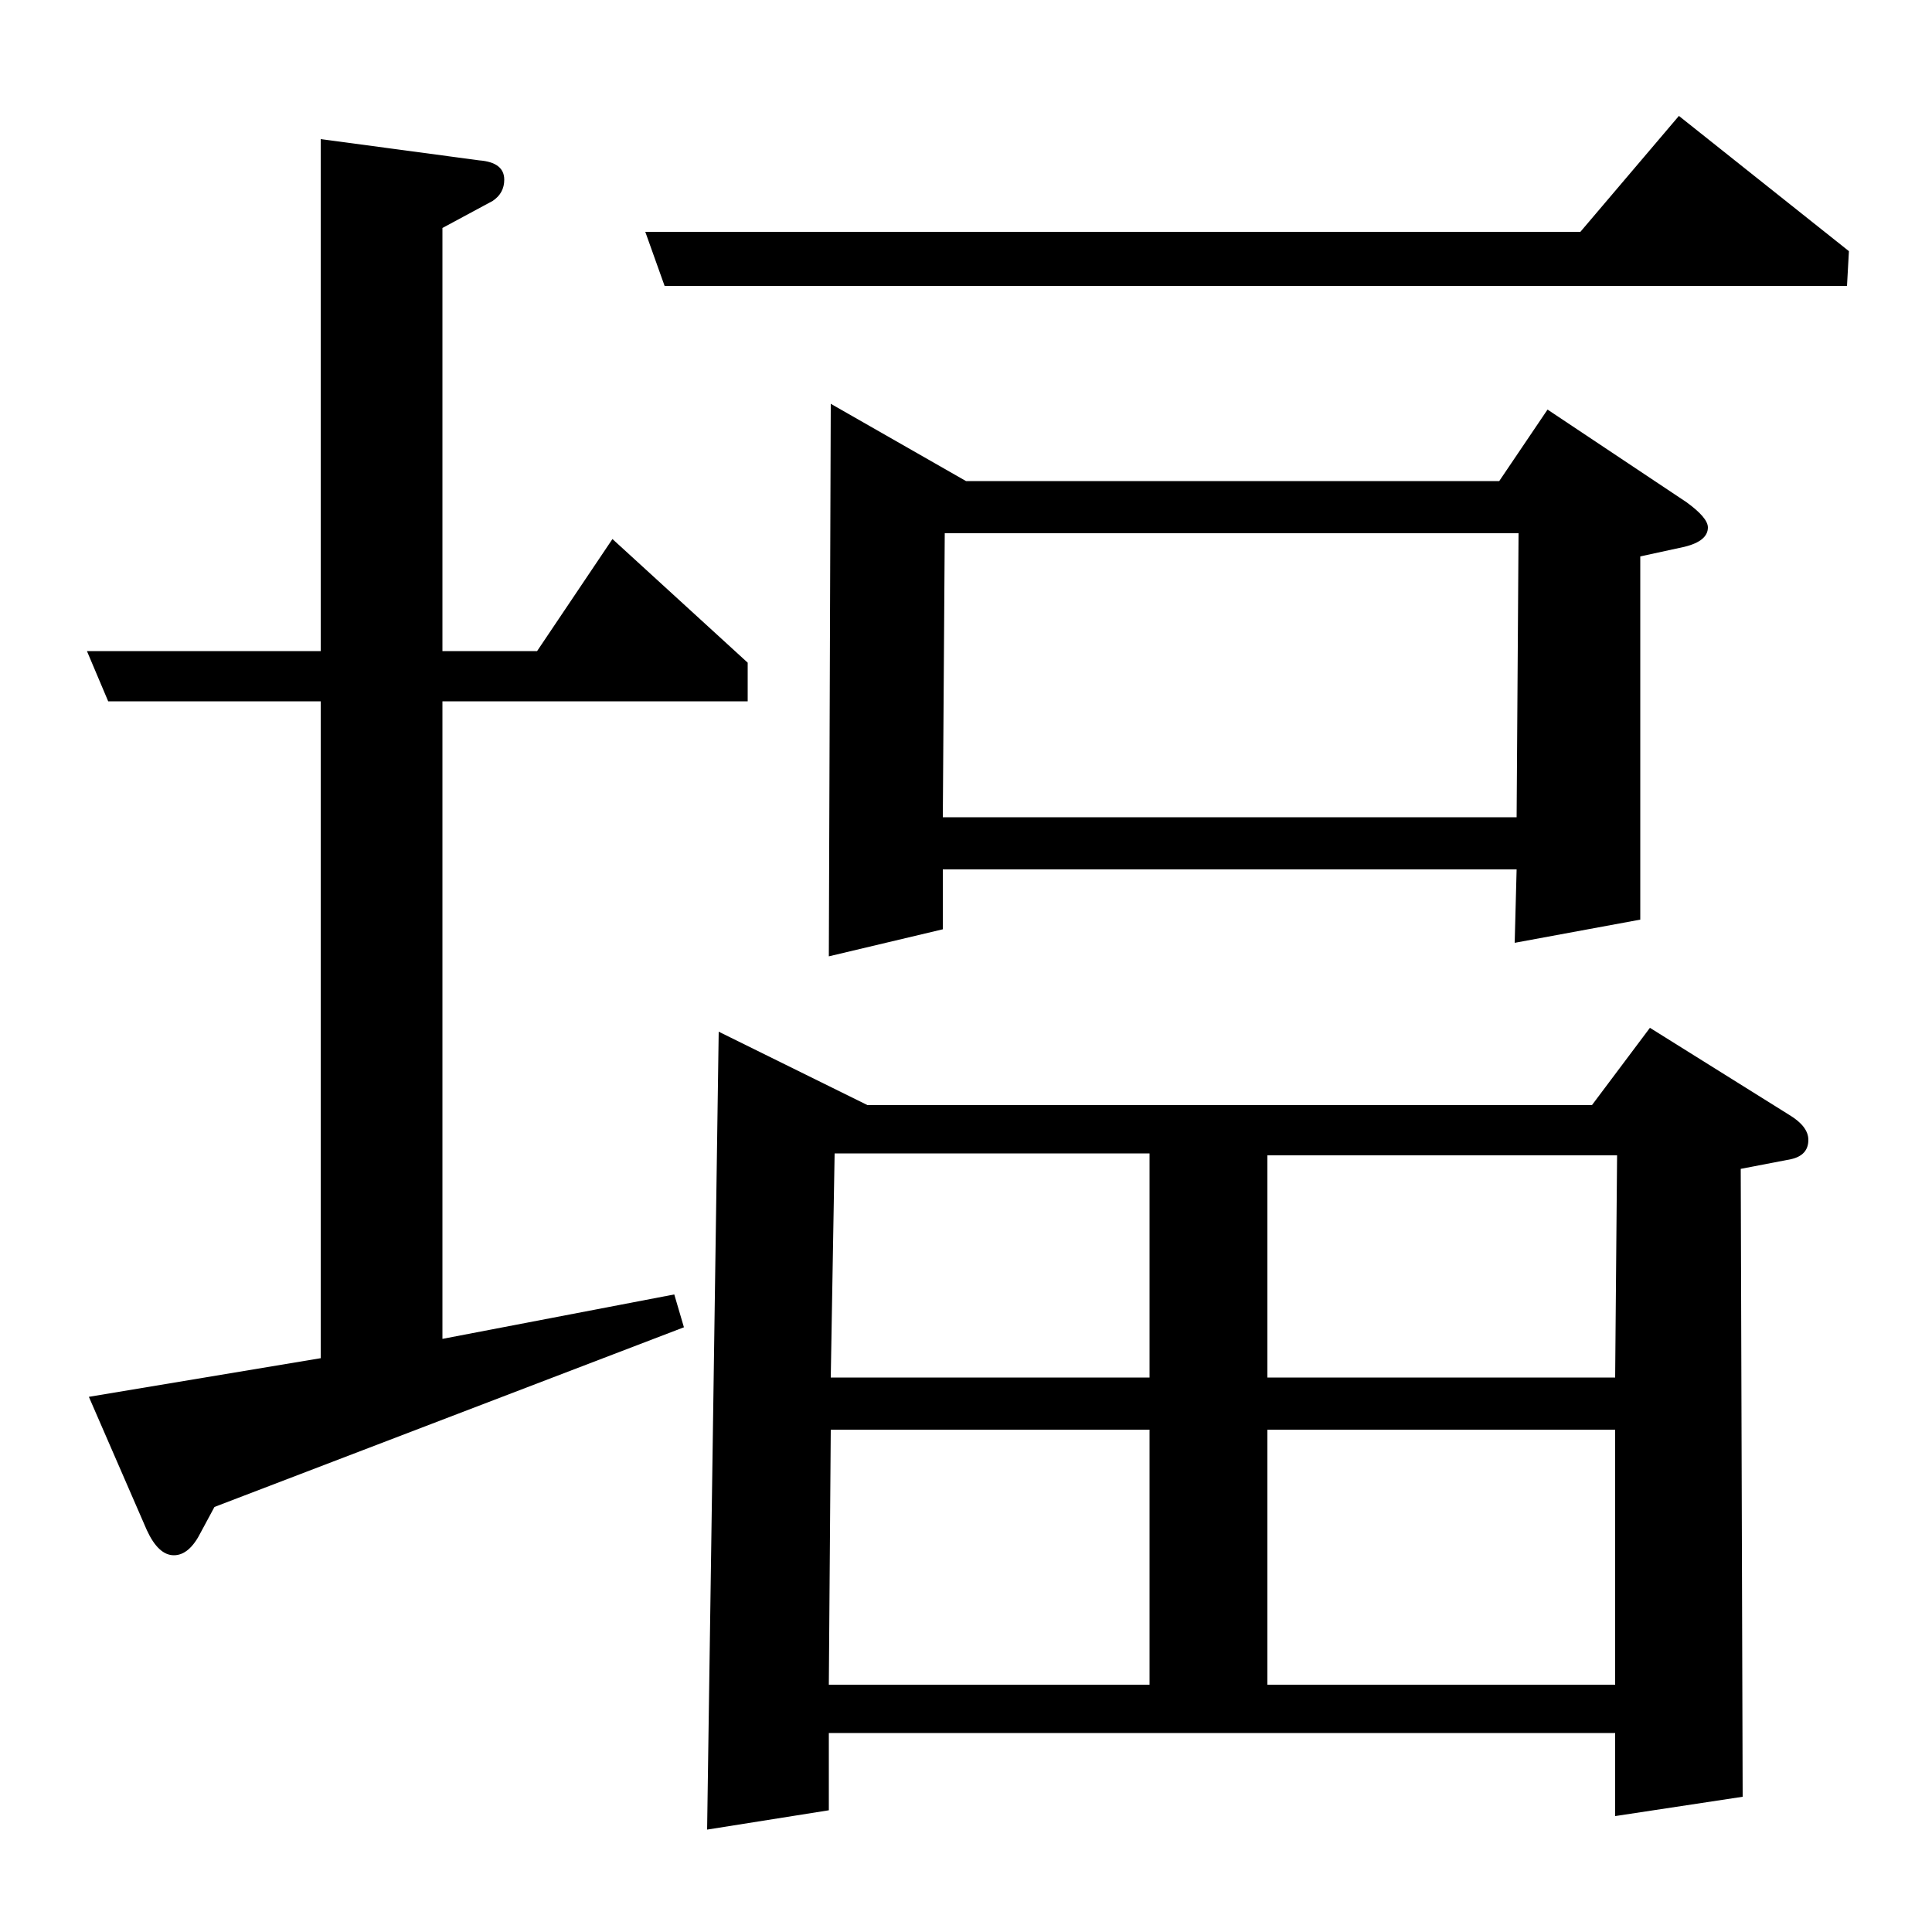 <?xml version="1.0" standalone="no"?>
<!DOCTYPE svg PUBLIC "-//W3C//DTD SVG 1.1//EN" "http://www.w3.org/Graphics/SVG/1.1/DTD/svg11.dtd" >
<svg xmlns="http://www.w3.org/2000/svg" xmlns:xlink="http://www.w3.org/1999/xlink" version="1.1" viewBox="0 -120 1000 1000">
  <g transform="matrix(1 0 0 -1 0 880)">
   <path fill="currentColor"
d="M46 277l120 20v340h-110l-11 26h121v265l82 -11q13 -1 13 -10q0 -7 -6 -11l-26 -14v-219h49l39 58l70 -64v-20h-158v-330l120 23l5 -17l-243 -93l-7 -13q-6 -12 -14 -12t-14 13zM334 880h484l51 60l88 -70l-1 -18h-612zM366 53l6 413l77 -38h375l30 40l72 -45
q10 -6 10 -13q0 -8 -9 -10l-26 -5l1 -325l-66 -10v43h-407v-40zM429 128h166v132h-165zM432 403l-2 -116h165v116h-163zM656 260v-132h180v132h-180zM656 402v-115h180l1 115h-181zM429 505l1 286l70 -40h276l25 37l72 -48q11 -8 11 -13q0 -7 -12 -10l-23 -5v-188l-65 -12
l1 38h-297v-31zM489 724l-1 -147h297l1 147h-297z" />
  </g>

</svg>
